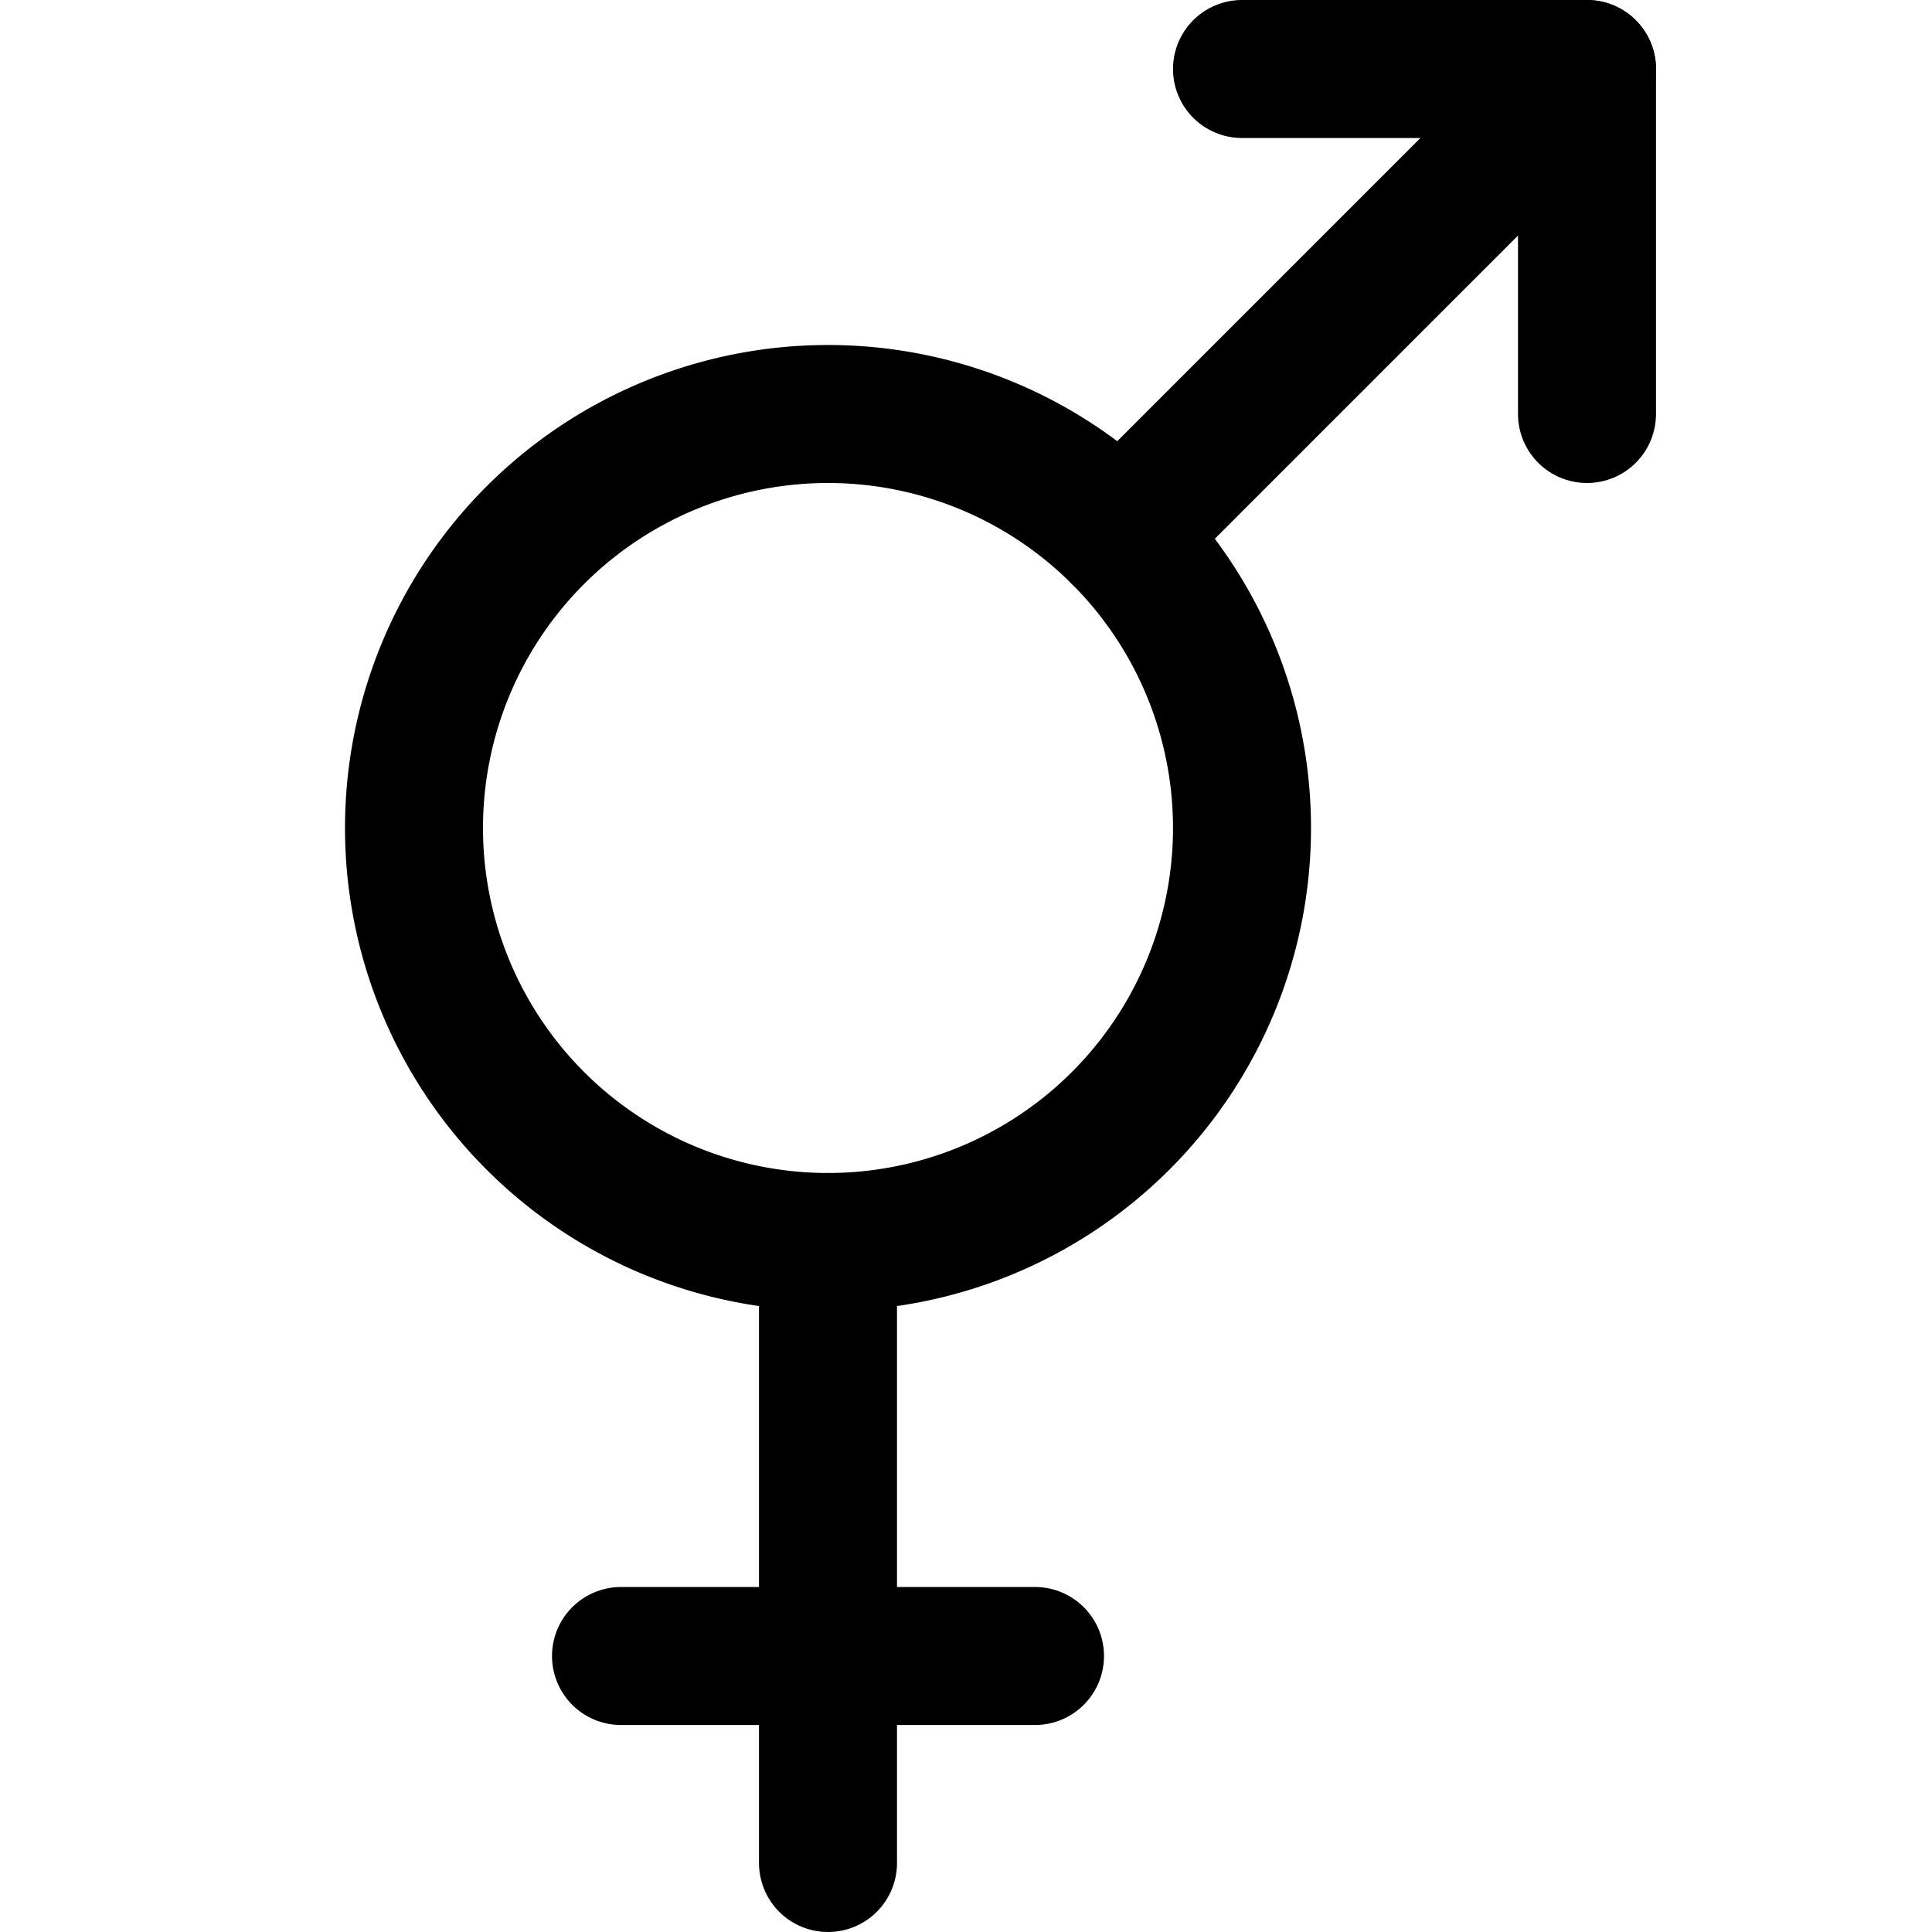 <svg xmlns="http://www.w3.org/2000/svg" fill="none" viewBox="0 0 14 14"><g id="intersex-symbol--geometric-gender-intersex-person-human-user"><path id="Ellipse 236" stroke="#000000" stroke-linecap="round" stroke-linejoin="round" d="M3 6a3 3 0 1 0 6 0 3 3 0 1 0 -6 0" stroke-width="1"></path><path id="Vector 592" stroke="#000000" stroke-linecap="round" stroke-linejoin="round" d="M6 9v4.5" stroke-width="1"></path><path id="Vector 593" stroke="#000000" stroke-linecap="round" stroke-linejoin="round" d="M4.5 12h3" stroke-width="1"></path><path id="Vector 1035" stroke="#000000" stroke-linecap="round" stroke-linejoin="round" d="M11.5 0.5 8.121 3.879" stroke-width="1"></path><path id="Vector 1036" stroke="#000000" stroke-linecap="round" stroke-linejoin="round" d="M9 0.5h2.5V3" stroke-width="1"></path></g></svg>